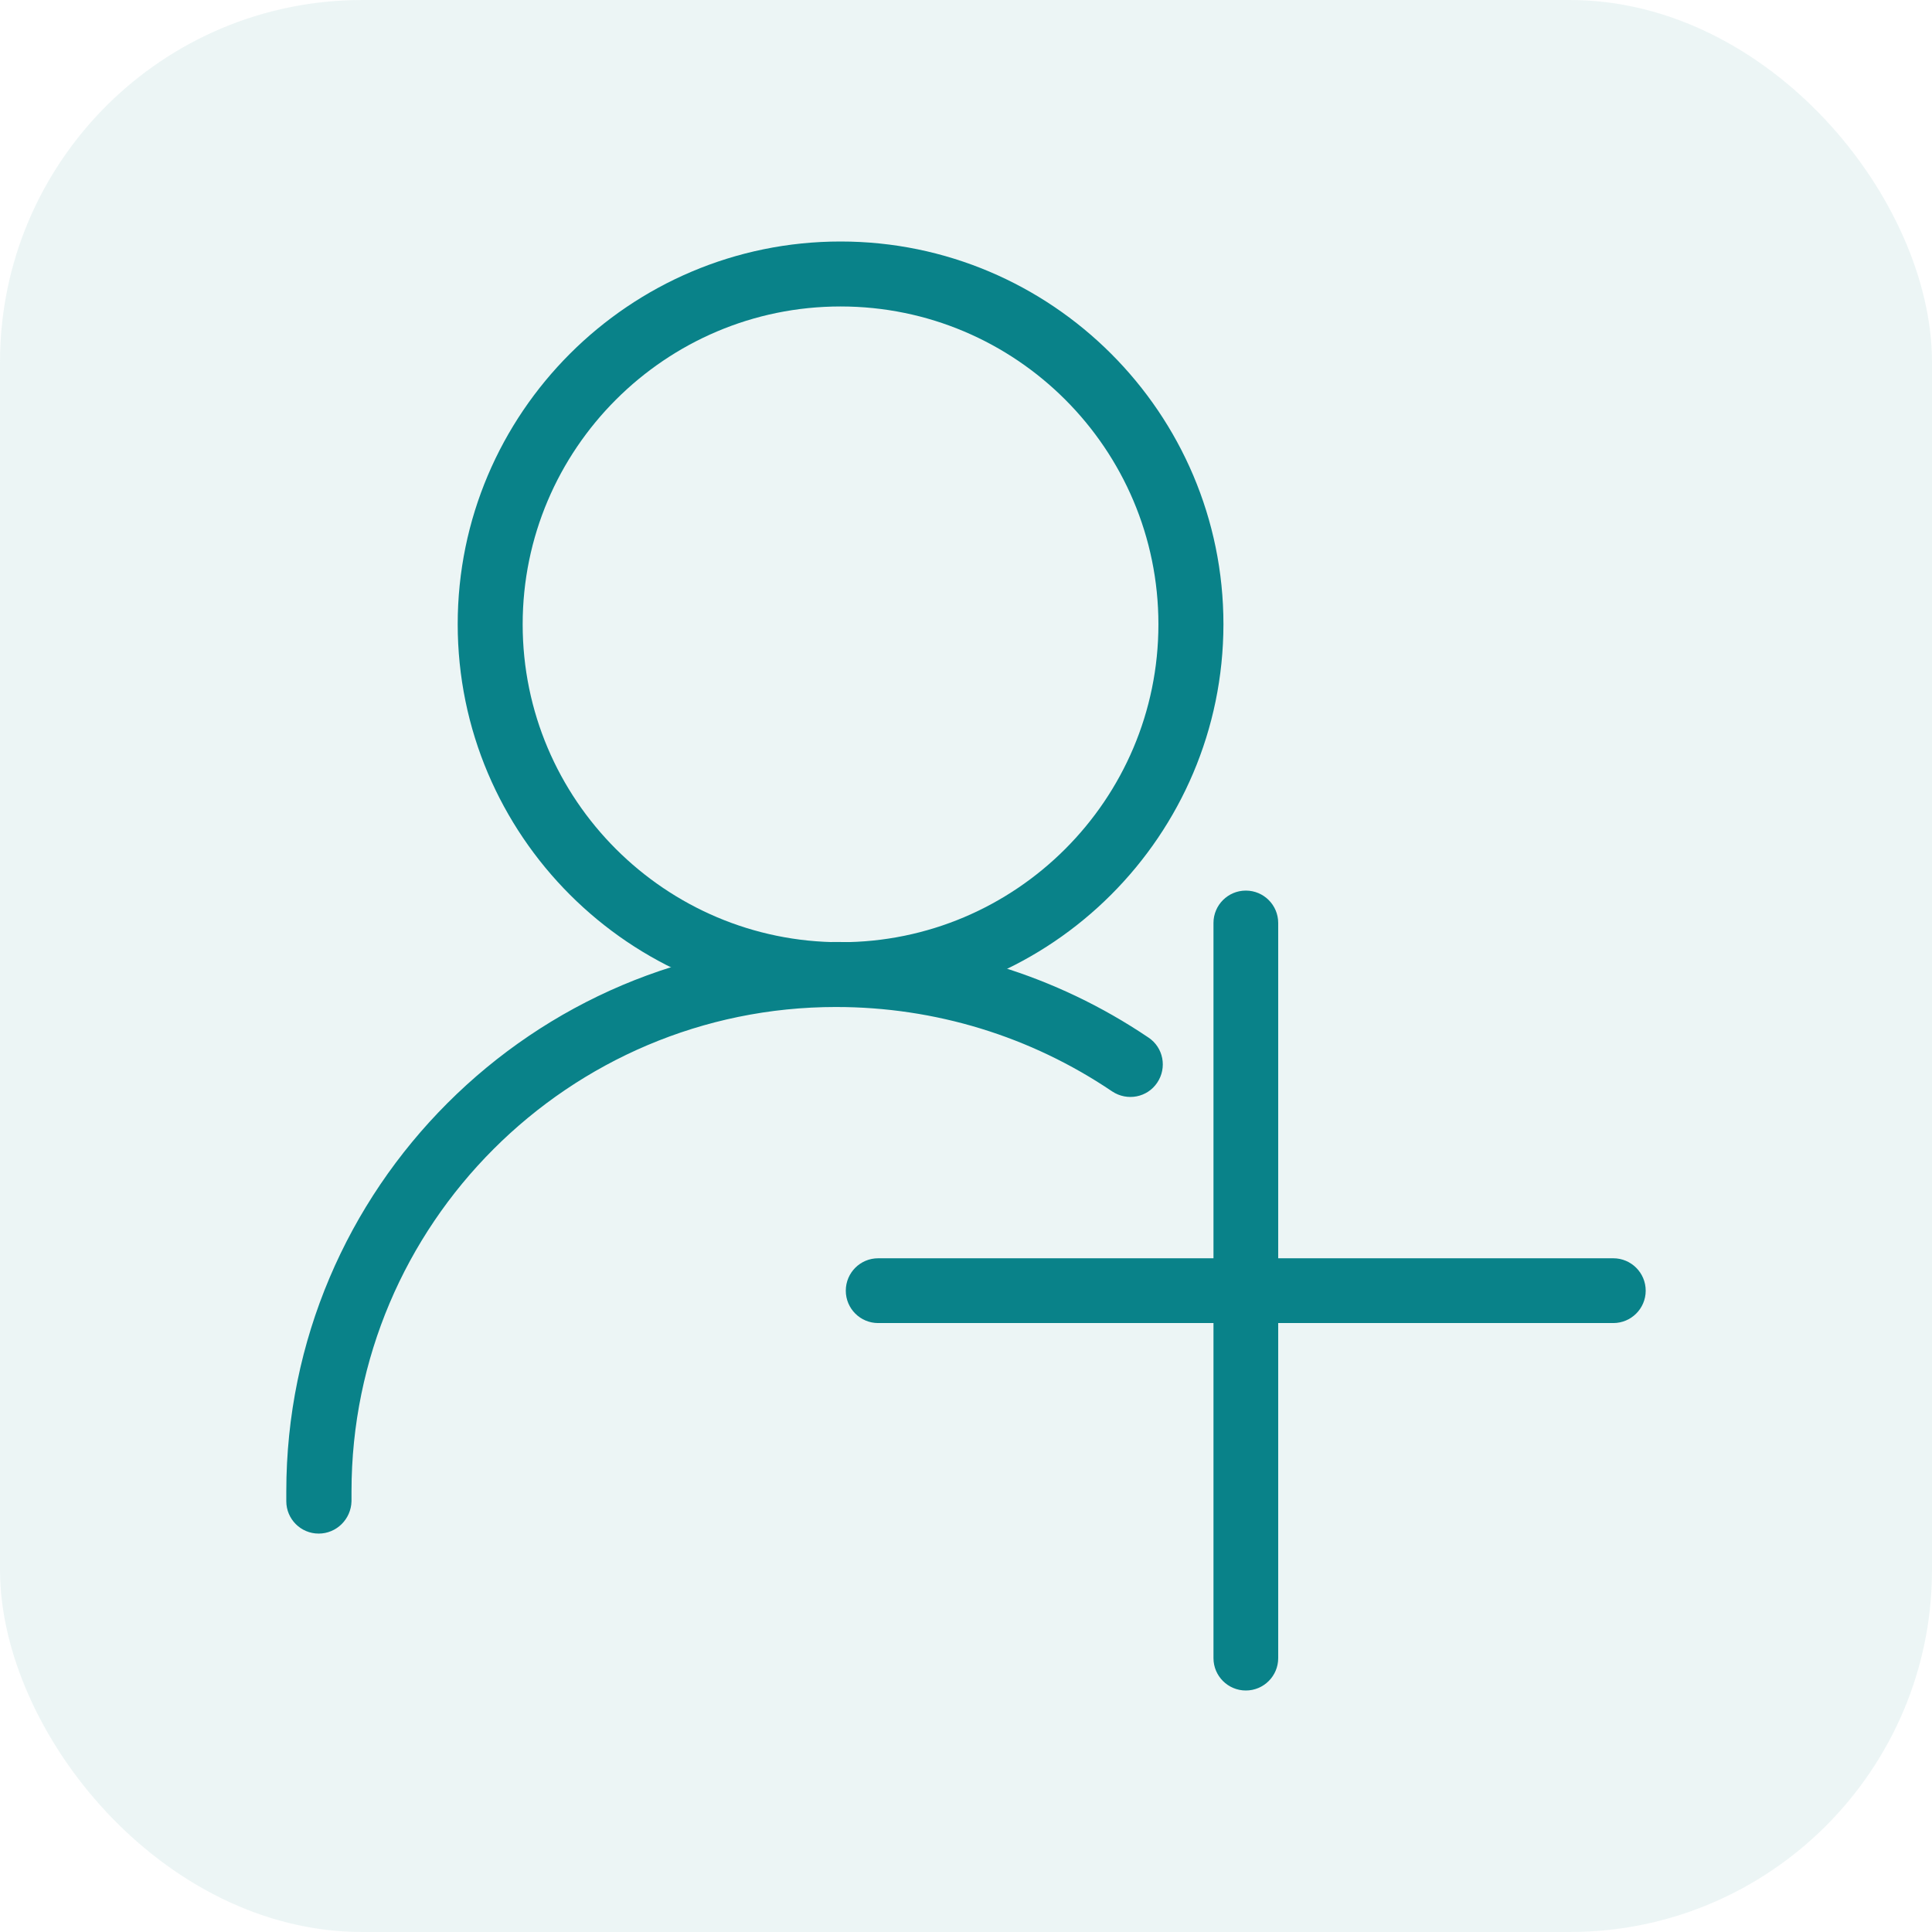 <svg width="32" height="32" viewBox="0 0 32 32" fill="none" xmlns="http://www.w3.org/2000/svg">
<rect width="32" height="32" rx="6" fill="#DAECED" fill-opacity="0.5"/>
<g clip-path="url(#clip0_18456_5556)">
<path d="M13.922 16.679C10.427 16.679 7.581 13.836 7.581 10.338C7.581 6.843 10.427 4 13.922 4C17.417 4 20.264 6.843 20.264 10.341C20.26 13.836 17.417 16.679 13.922 16.679ZM13.922 5.076C11.02 5.076 8.657 7.439 8.657 10.341C8.657 13.244 11.02 15.606 13.922 15.606C16.825 15.606 19.187 13.244 19.187 10.341C19.187 7.435 16.825 5.076 13.922 5.076Z" fill="#098289"/>
<path d="M5.278 25.401C4.982 25.401 4.742 25.161 4.742 24.865V24.704C4.742 19.686 8.826 15.602 13.843 15.602C15.7 15.602 17.488 16.15 19.022 17.185C19.27 17.35 19.333 17.684 19.168 17.931C19.003 18.179 18.67 18.242 18.422 18.078C17.068 17.163 15.486 16.679 13.847 16.679C9.422 16.679 5.822 20.279 5.822 24.704V24.865C5.815 25.161 5.575 25.401 5.278 25.401Z" fill="#098289"/>
<path d="M20.635 28C20.339 28 20.099 27.76 20.099 27.464V15.287C20.099 14.991 20.339 14.751 20.635 14.751C20.931 14.751 21.171 14.991 21.171 15.287V27.464C21.171 27.76 20.931 28 20.635 28Z" fill="#098289"/>
<path d="M26.721 21.914H14.545C14.249 21.914 14.009 21.674 14.009 21.378C14.009 21.081 14.249 20.841 14.545 20.841H26.721C27.017 20.841 27.258 21.081 27.258 21.378C27.258 21.674 27.017 21.914 26.721 21.914Z" fill="#098289"/>
</g>
<defs>
<clipPath id="clip0_18456_5556">
<rect width="24" height="24" fill="white" transform="translate(4 4)"/>
</clipPath>
</defs>
</svg>

